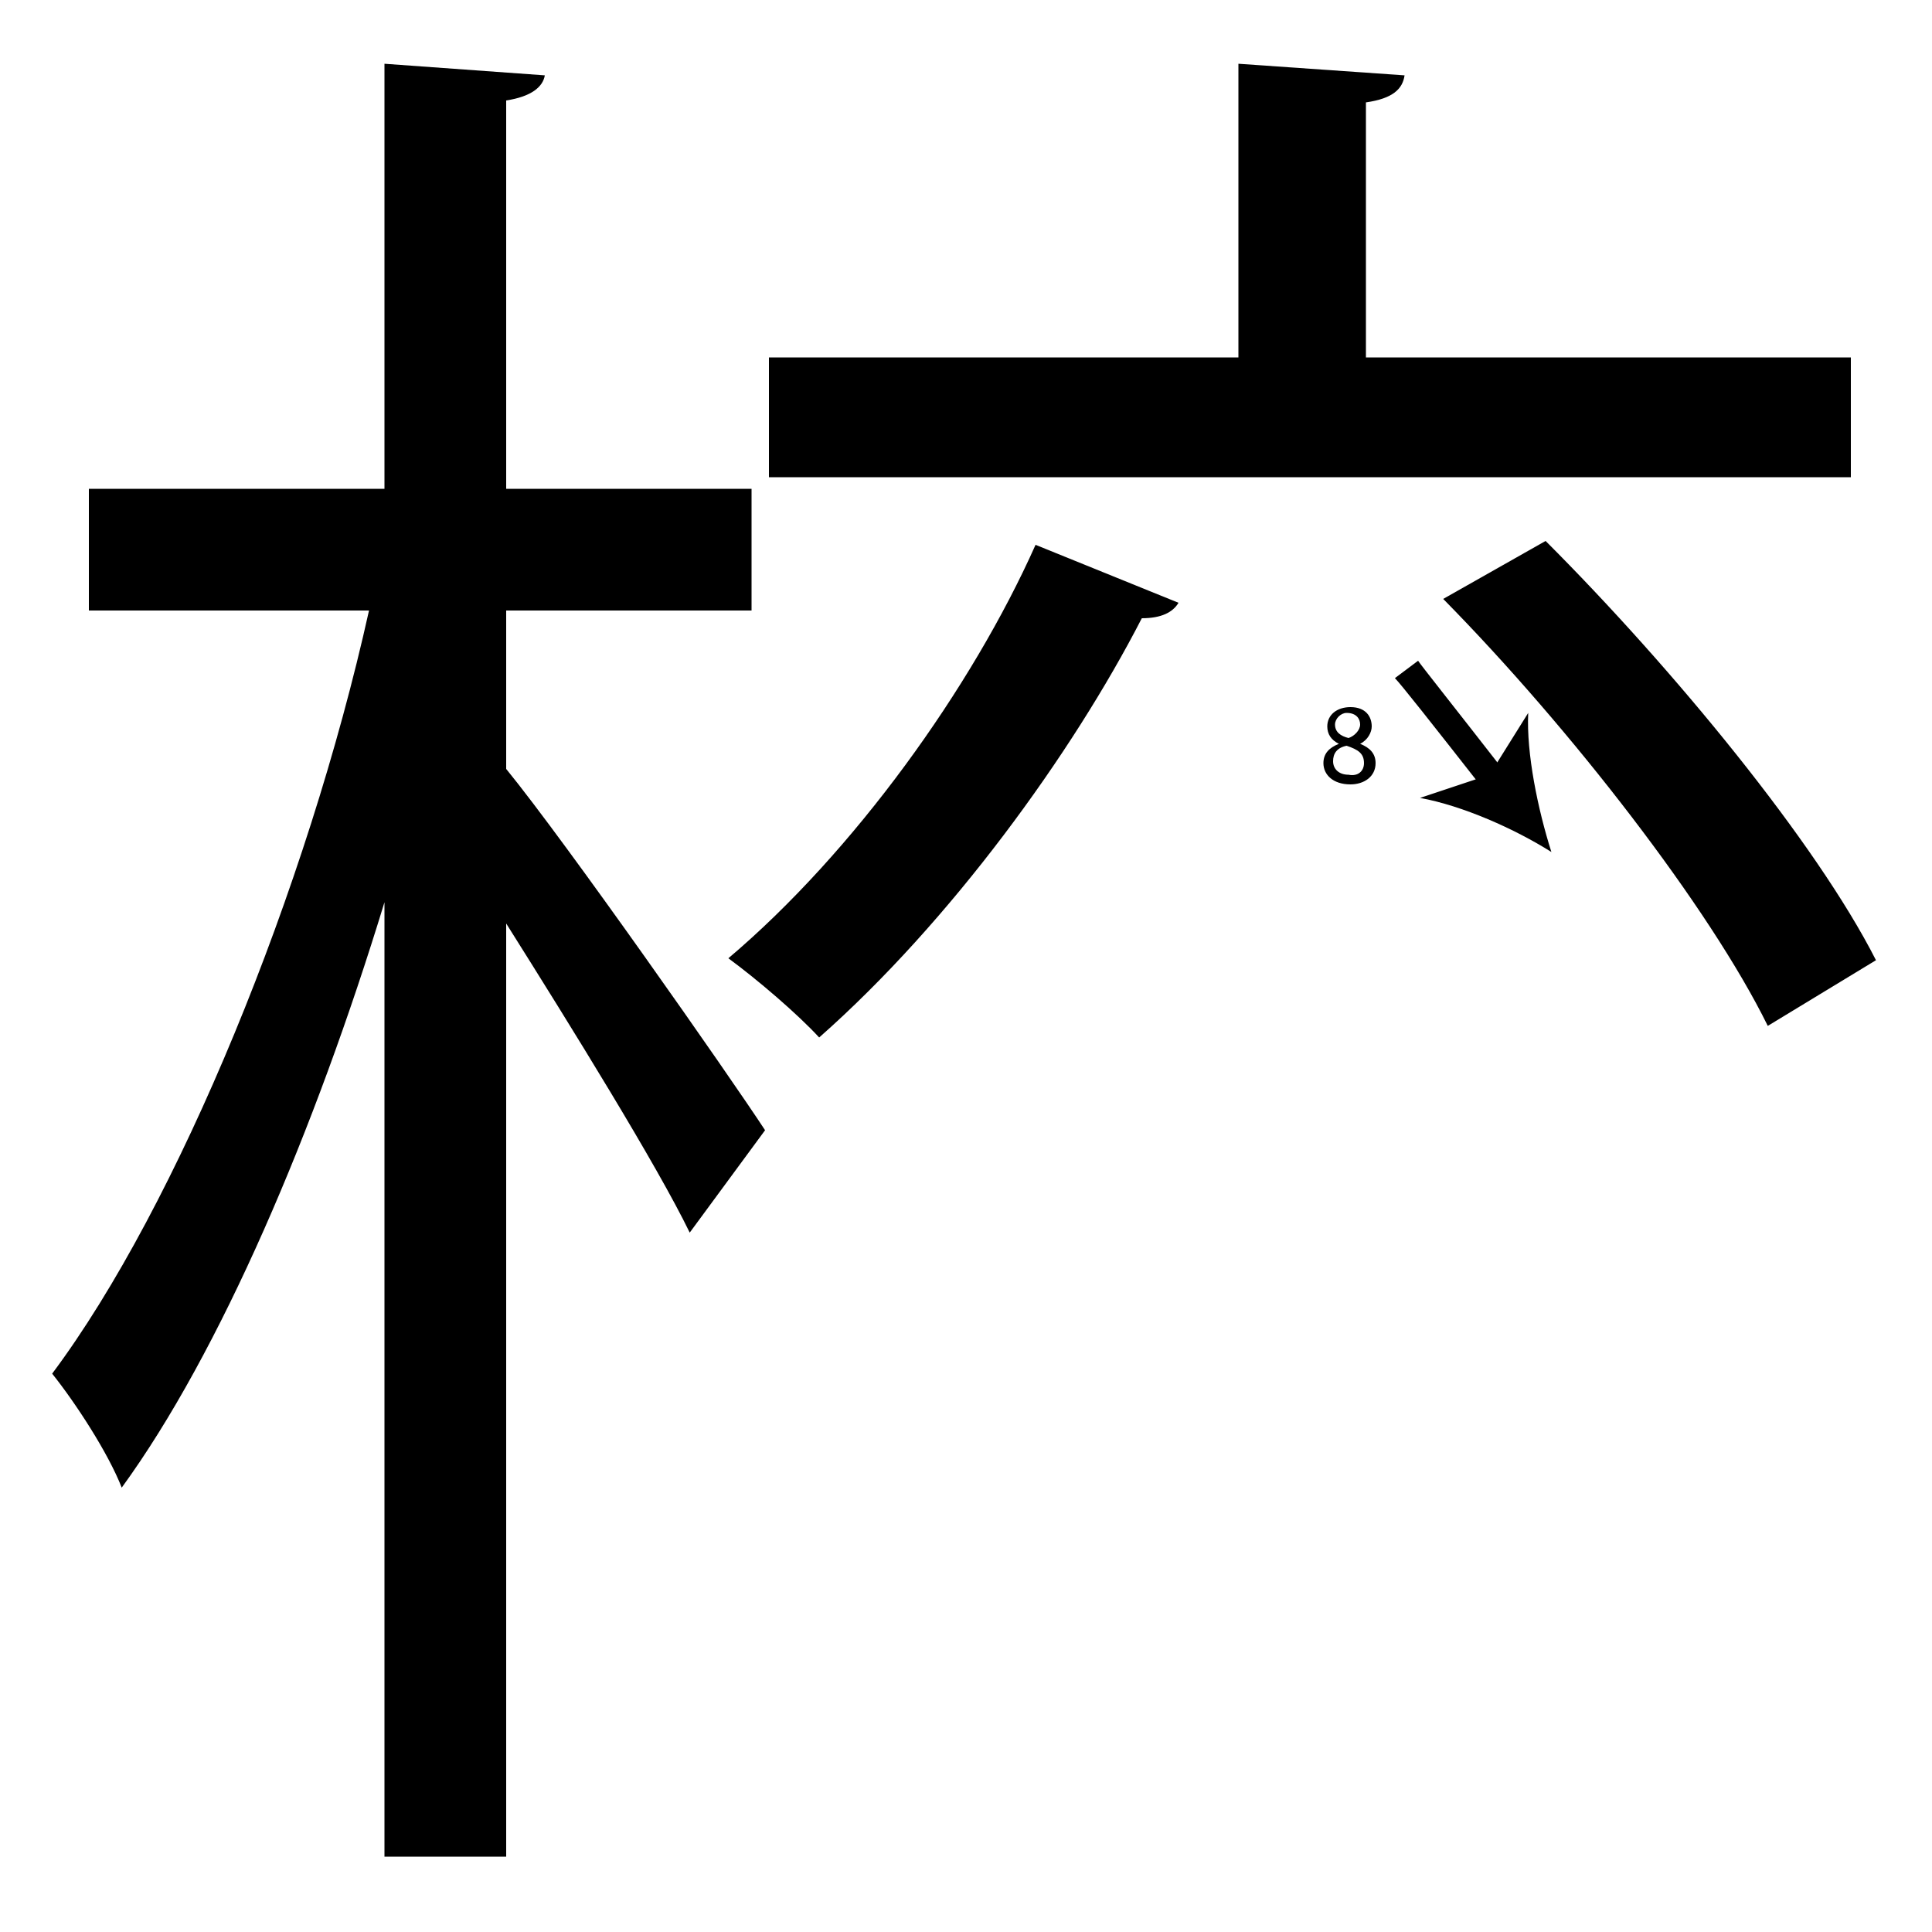 <?xml version="1.0" encoding="utf-8"?>
<!-- Generator: Adobe Illustrator 26.2.1, SVG Export Plug-In . SVG Version: 6.00 Build 0)  -->
<svg version="1.1" xmlns="http://www.w3.org/2000/svg" xmlns:xlink="http://www.w3.org/1999/xlink" x="0px" y="0px"
	 viewBox="0 0 100 100" style="enable-background:new 0 0 100 100;" xml:space="preserve" width = "100px" height = "100px">
<style type="text/css">
	.st0{display:none;}
	.st1{display:inline;}
</style>

		<path d="M26.2,39.8c3.1,3.8,11.5,15.8,13.4,18.7l-3.9,5.3c-1.7-3.5-6.1-10.6-9.5-16v48.3h-6.3V46.7C16.3,58.5,11.4,70,6.3,77
			c-0.7-1.8-2.4-4.4-3.6-5.9C9.2,62.4,15.9,46,19.1,31.6H4.6v-6.3h15.3v-22l8.3,0.6c-0.1,0.6-0.7,1.1-2,1.3v20.1h12.7v6.3H26.2V39.8
			z M61,31.2c-0.3,0.5-0.9,0.8-1.9,0.8c-3.6,7-9.9,15.7-16.7,21.7c-1.1-1.2-3.2-3-4.7-4.1c6.5-5.5,12.6-14,15.9-21.4L61,31.2z
			 M95.8,18.5v6.2h-56v-6.2h24.3V3.3l8.6,0.6c-0.1,0.7-0.6,1.2-2,1.4v13.2H95.8z M91.5,53.1c-3-6.1-10.2-15.4-16.8-22.1l5.3-3
			c6.6,6.6,14,15.6,17.1,21.7L91.5,53.1z"/>

		<path d="M72.9,34.6c0.5,0.7,7.4,9.4,7.4,9.4"/>

			<path d="M76.9,41c-2.9-3.7-4.4-5.6-4.7-5.9l1.2-0.9c0.2,0.3,1.8,2.3,4.6,5.9L76.9,41z"/>

				<path d="M80.3,44.1c-1.9-1.2-4.6-2.4-6.8-2.8l3.6-1.2l2-3.2C79,39,79.6,41.9,80.3,44.1z"/>

		<path d="M68.5,39.5c0-0.5,0.3-0.8,0.8-1l0,0c-0.4-0.2-0.6-0.5-0.6-0.9c0-0.6,0.5-1,1.2-1c0.8,0,1.1,0.5,1.1,1
			c0,0.3-0.2,0.7-0.6,0.9v0c0.5,0.2,0.8,0.5,0.8,1c0,0.7-0.6,1.1-1.3,1.1C69,40.6,68.5,40.1,68.5,39.5z M70.6,39.5
			c0-0.5-0.3-0.7-0.9-0.9c-0.5,0.1-0.7,0.4-0.7,0.8c0,0.4,0.3,0.7,0.8,0.7C70.3,40.2,70.6,39.9,70.6,39.5z M69.1,37.5
			c0,0.4,0.3,0.6,0.7,0.7c0.3-0.1,0.6-0.4,0.6-0.7c0-0.3-0.2-0.6-0.7-0.6C69.4,36.9,69.1,37.2,69.1,37.5z"/>


 </svg>